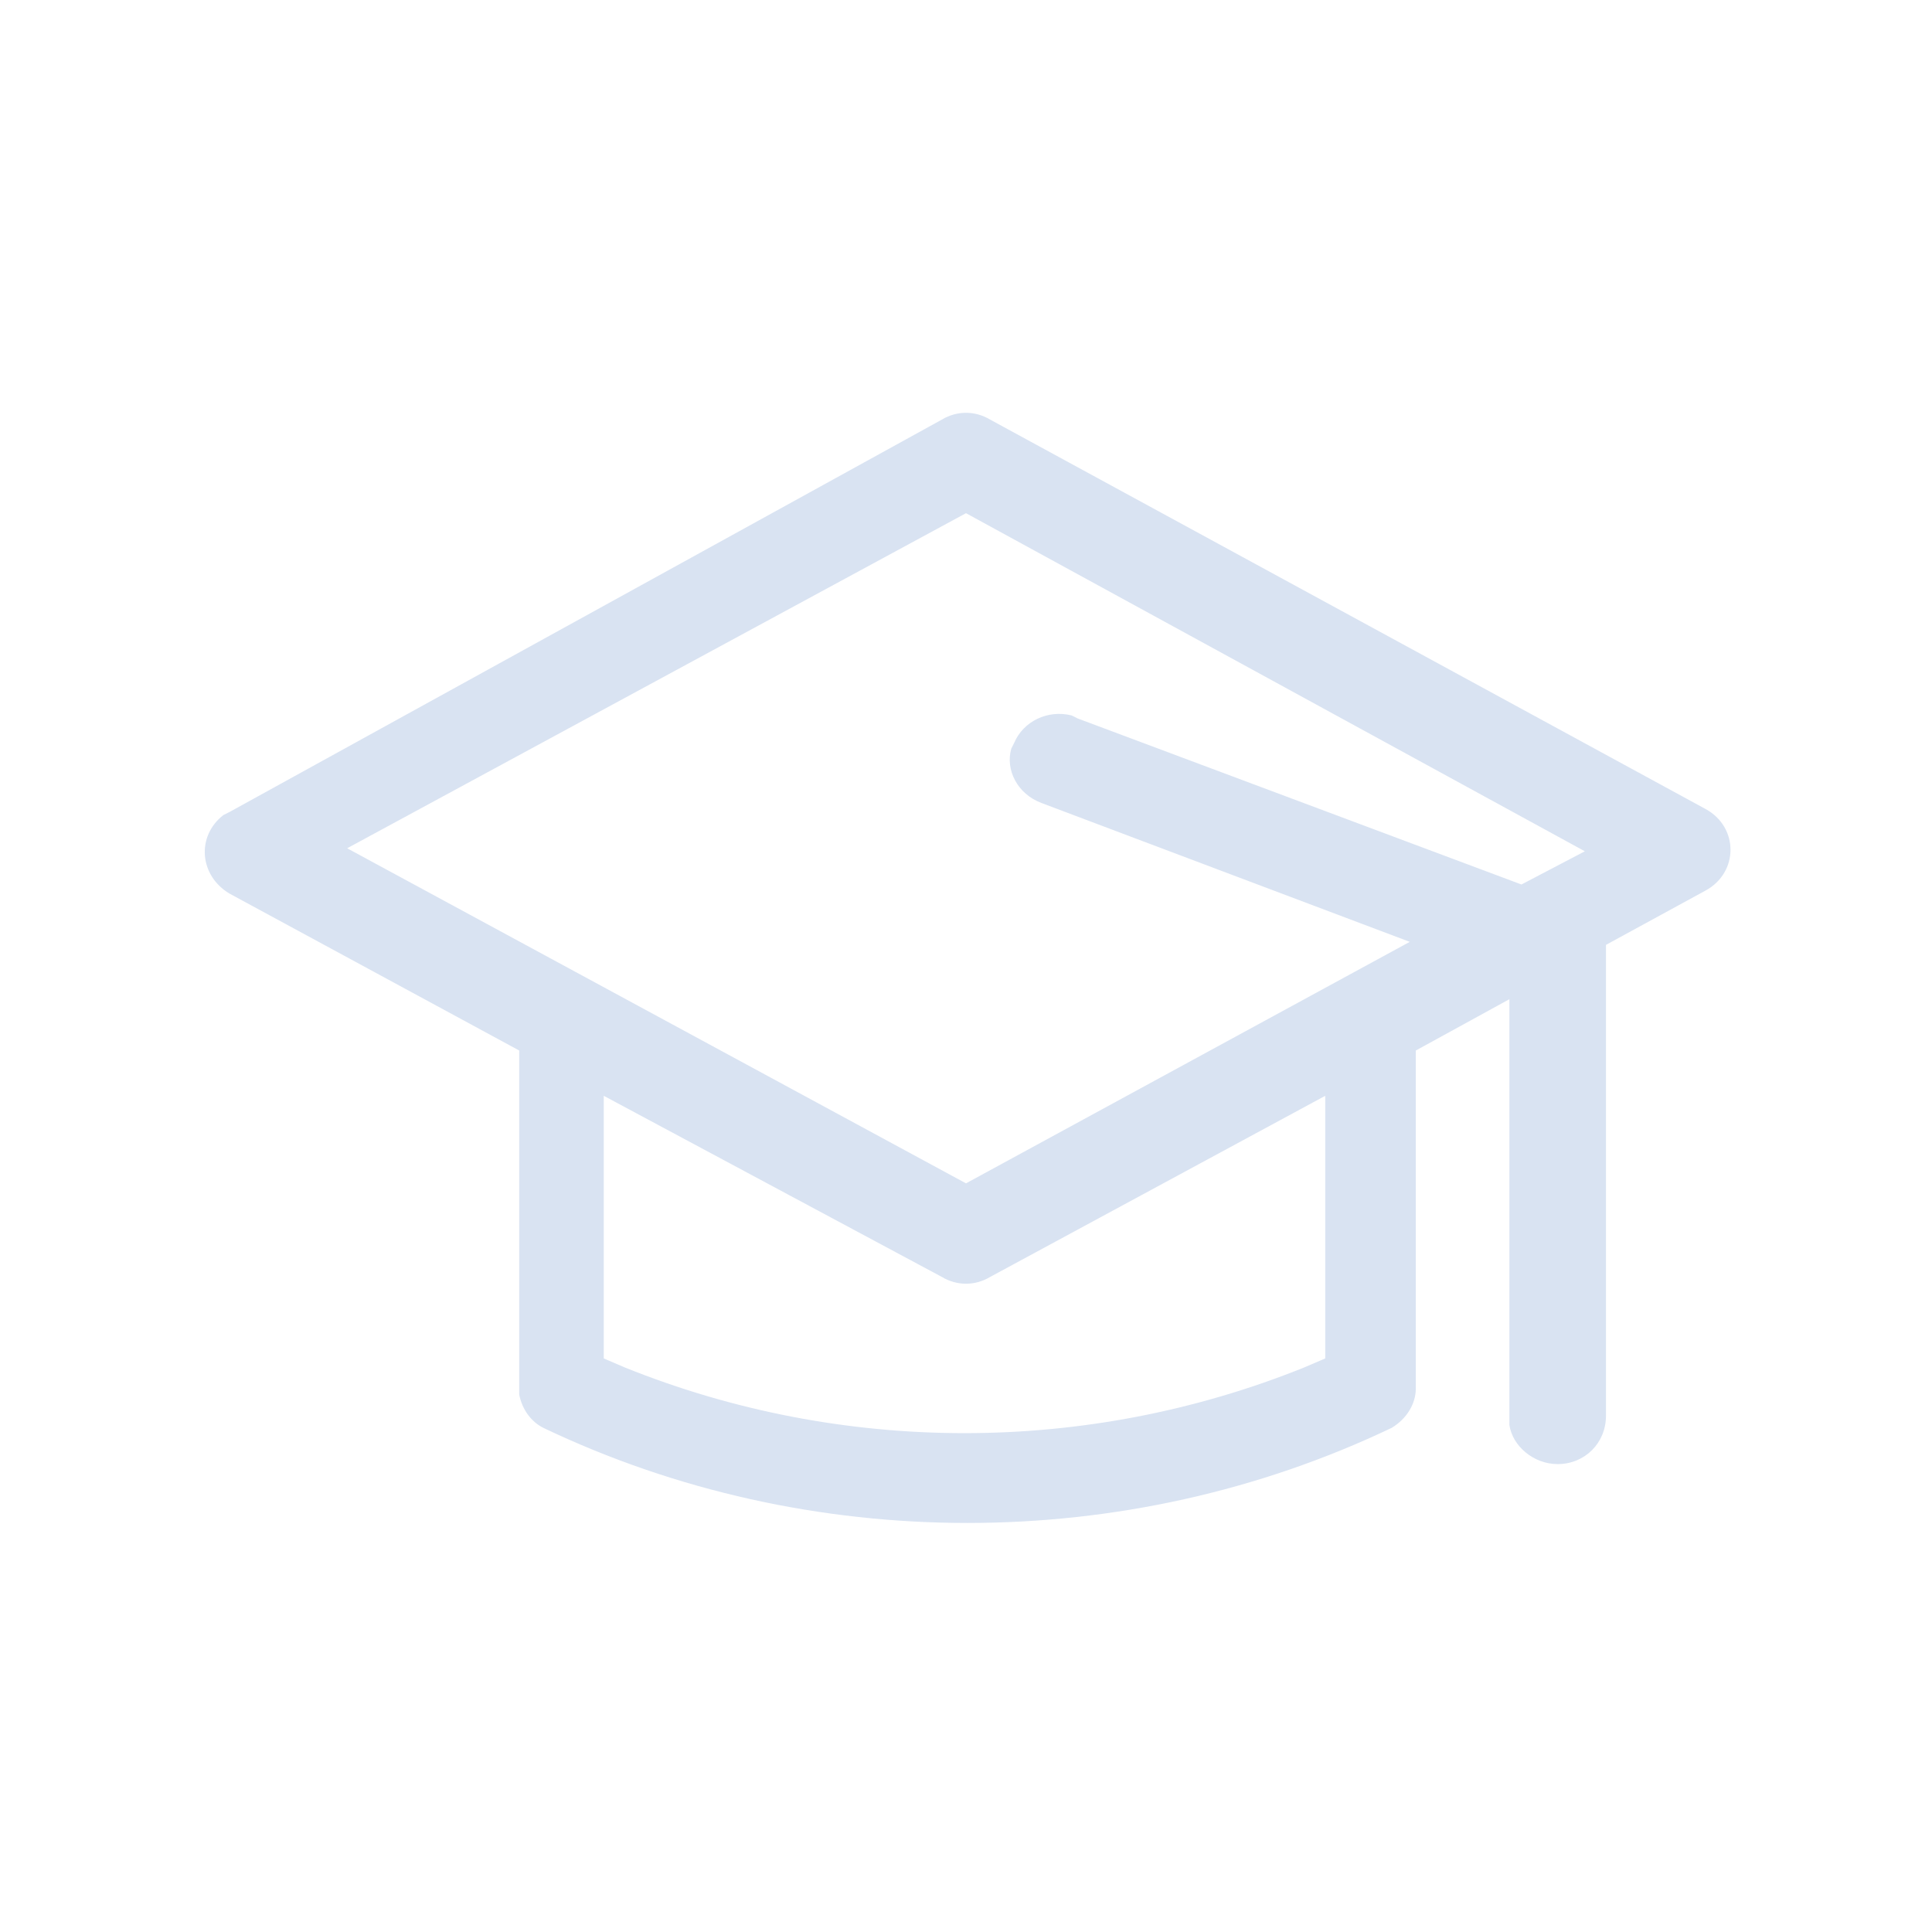 <?xml version="1.0" encoding="utf-8"?>
<!-- Generator: Adobe Illustrator 26.2.1, SVG Export Plug-In . SVG Version: 6.00 Build 0)  -->
<svg fill="#d9e3f2" version="1.1" id="Layer_1" xmlns="http://www.w3.org/2000/svg" xmlns:xlink="http://www.w3.org/1999/xlink" x="0px" y="0px"
	 viewBox="0 0 64 64" style="enable-background:new 0 0 64 64;" xml:space="preserve">
<g>
	<g transform="translate(-199, -140)">
		<g transform="translate(199, 140)">
			<path d="M31.2,13.9c0.5-0.3,1.1-0.3,1.6,0l0,0l23.7,12.9c1.1,0.6,1.1,2.1,0,2.7l0,0l-3.3,1.8l0,0.1v15.5c0,0.9-0.7,1.6-1.6,1.6
				c-0.8,0-1.5-0.6-1.6-1.3l0-0.2l0-13.9l-3.1,1.7l0,11.2c0,0.5-0.3,1-0.8,1.3c-8.8,4.2-19.3,4.2-28.1,0c-0.4-0.2-0.7-0.6-0.8-1.1
				l0-0.2l0-11.2l-9.6-5.2c-1-0.6-1.1-1.9-0.2-2.6l0.2-0.1L31.2,13.9z M43.9,36.3l-11.1,6c-0.5,0.3-1.1,0.3-1.6,0l0,0l-11.2-6l0,8.7
				l0.7,0.3c7.2,2.9,15.3,2.9,22.5,0l0.7-0.3L43.9,36.3z M32,17L11.5,28.1L32,39.2l14.7-8l-12.2-4.6c-0.8-0.3-1.2-1.1-1-1.8l0.1-0.2
				c0.3-0.7,1.1-1.1,1.9-0.9l0.2,0.1l14.7,5.5l2.1-1.1L32,17z"/>
		</g>
	</g>
</g>
</svg>
